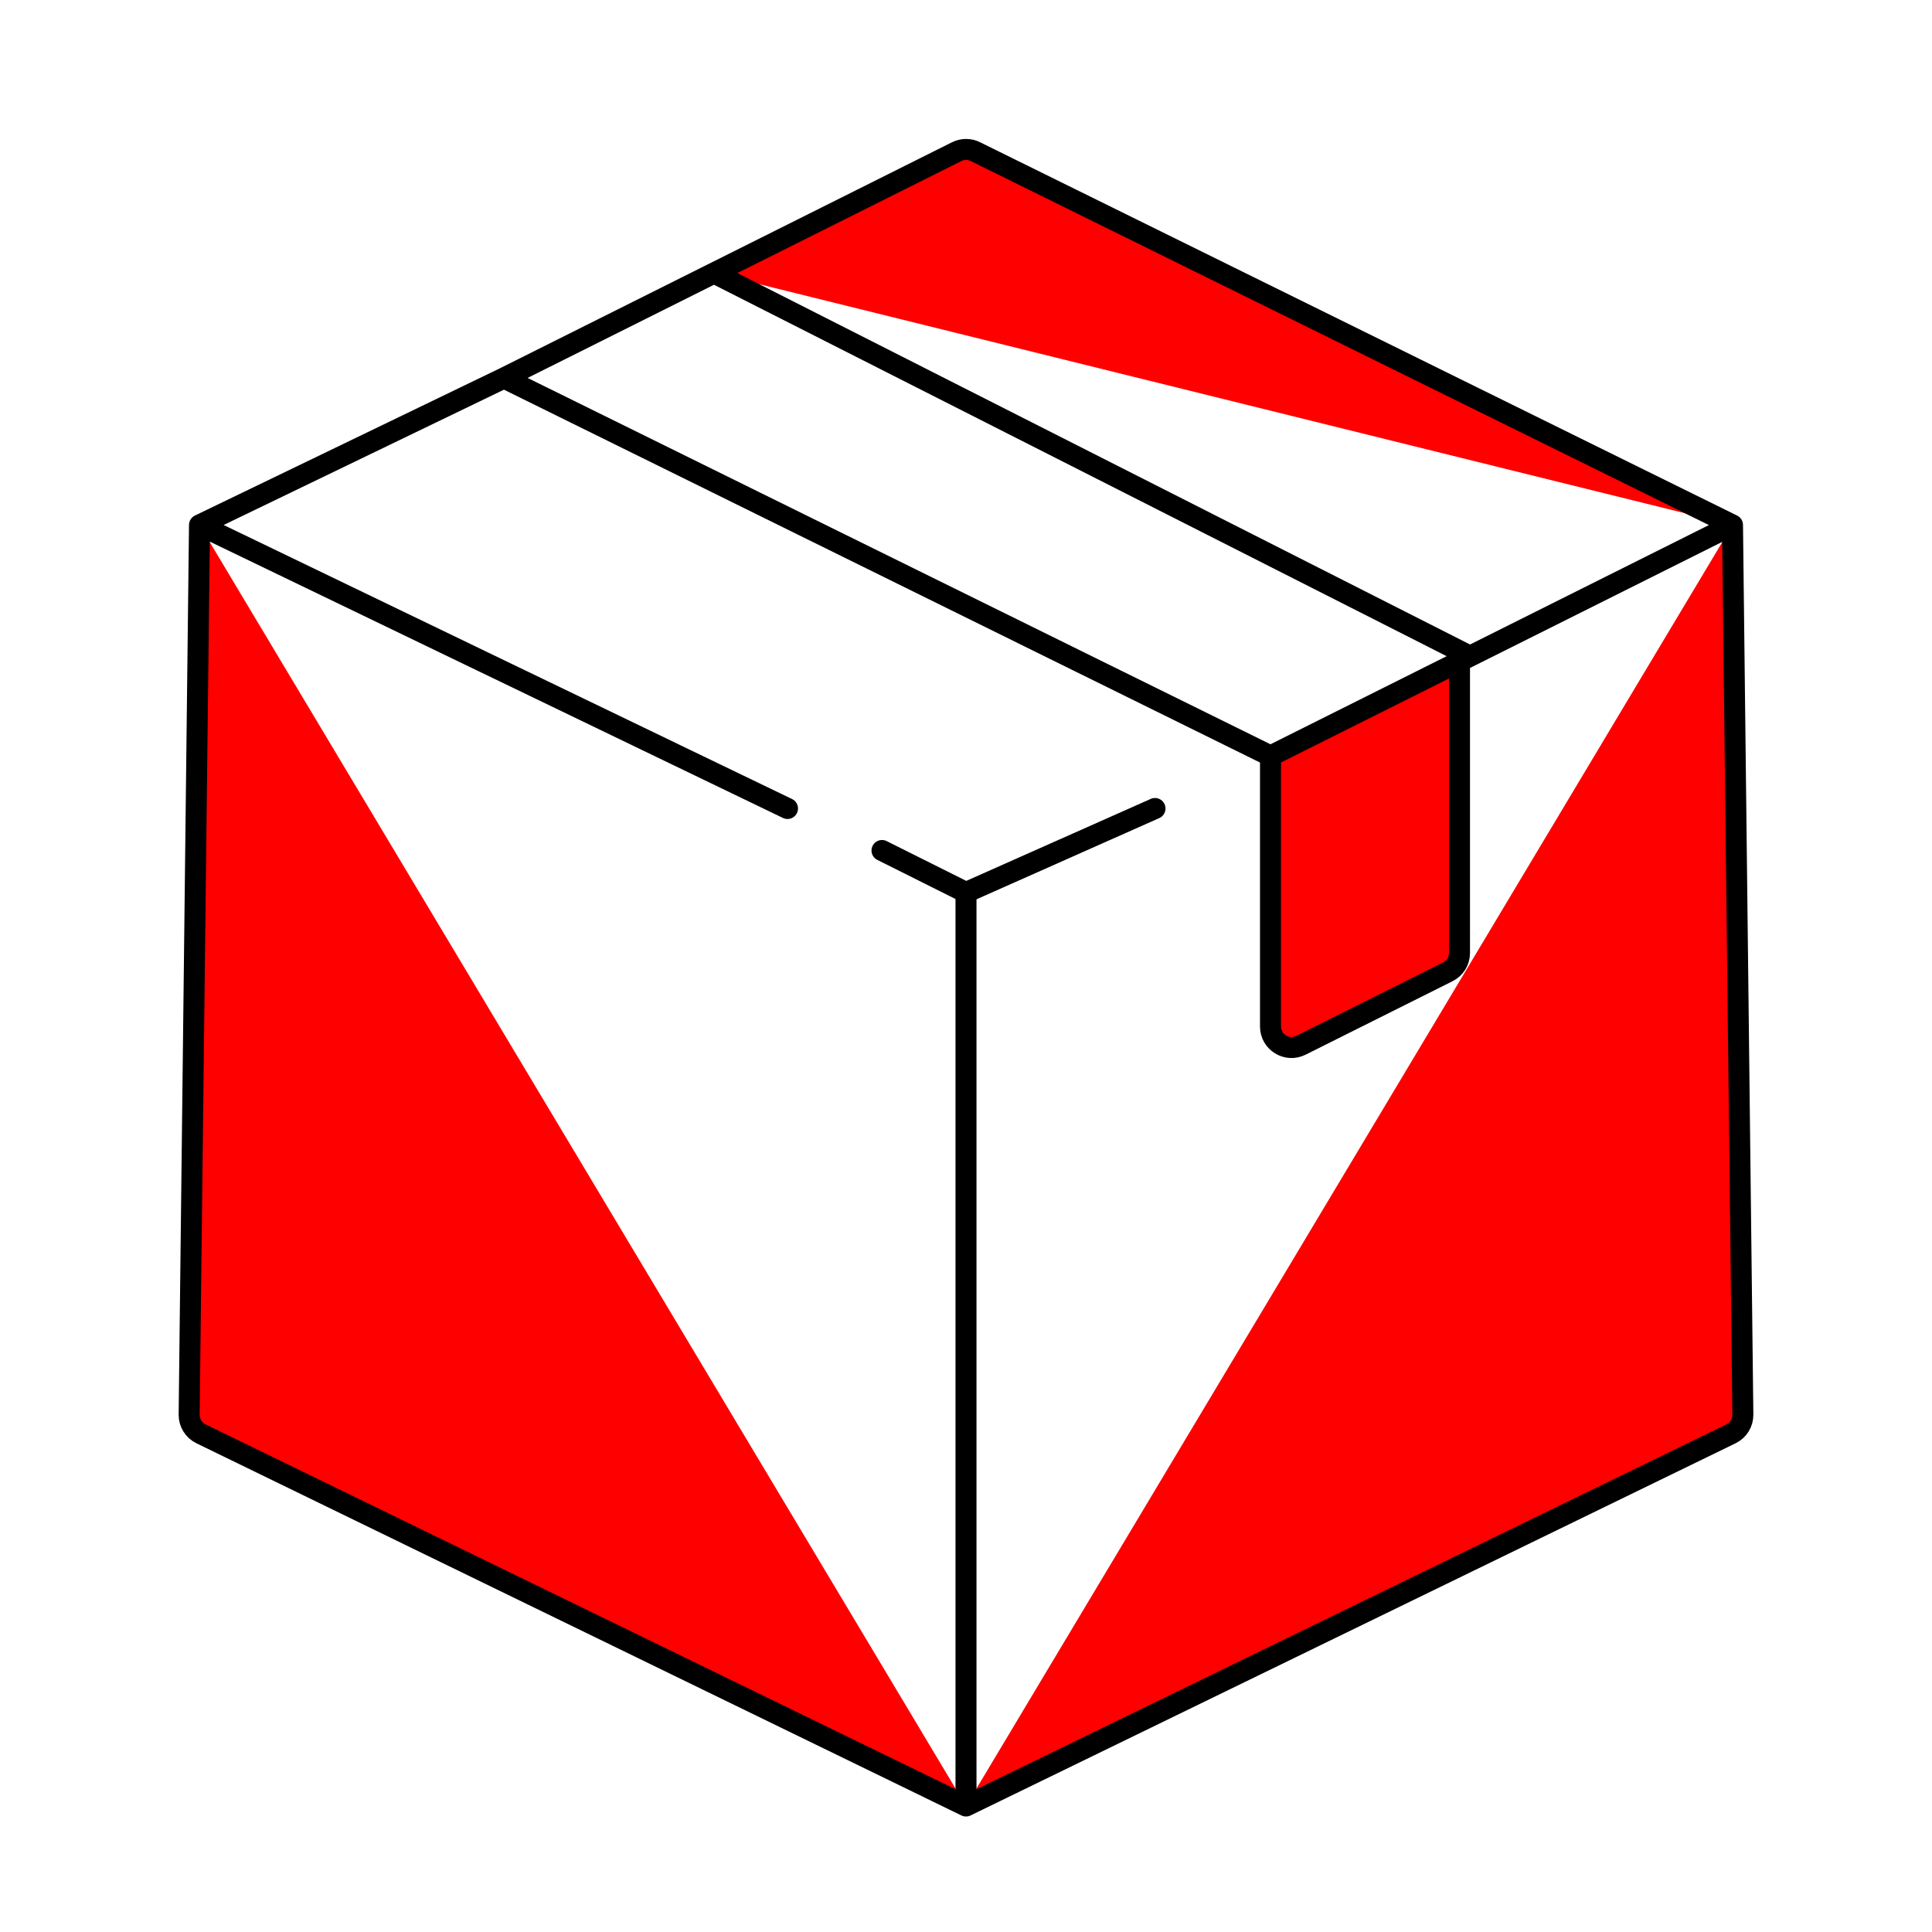 <svg width="92" height="92" viewBox="0 0 92 92" fill="red" xmlns="http://www.w3.org/2000/svg">
<path d="M46 86V42.5M46 86L9.57 68.277C9.222 68.108 9.003 67.753 9.007 67.366L9.5 25M46 86L82.43 68.277C82.778 68.108 82.997 67.753 82.993 67.366L82.5 25M46 42.5L42 40.5M46 42.5L55 38.5M37.5 38.5L9.5 25M9.5 25L24 18M82.5 25L46.445 7.22C46.165 7.081 45.836 7.082 45.556 7.222L34 13M82.5 25L70 31.25M60.5 36V48.882C60.5 49.625 61.282 50.109 61.947 49.776L68.947 46.276C69.286 46.107 69.5 45.761 69.5 45.382V31.5M60.5 36L69.5 31.5M60.5 36L24 18M69.5 31.5L70 31.25M24 18L34 13M34 13L70 31.25" stroke="black" stroke-linecap="round"/>
</svg>
